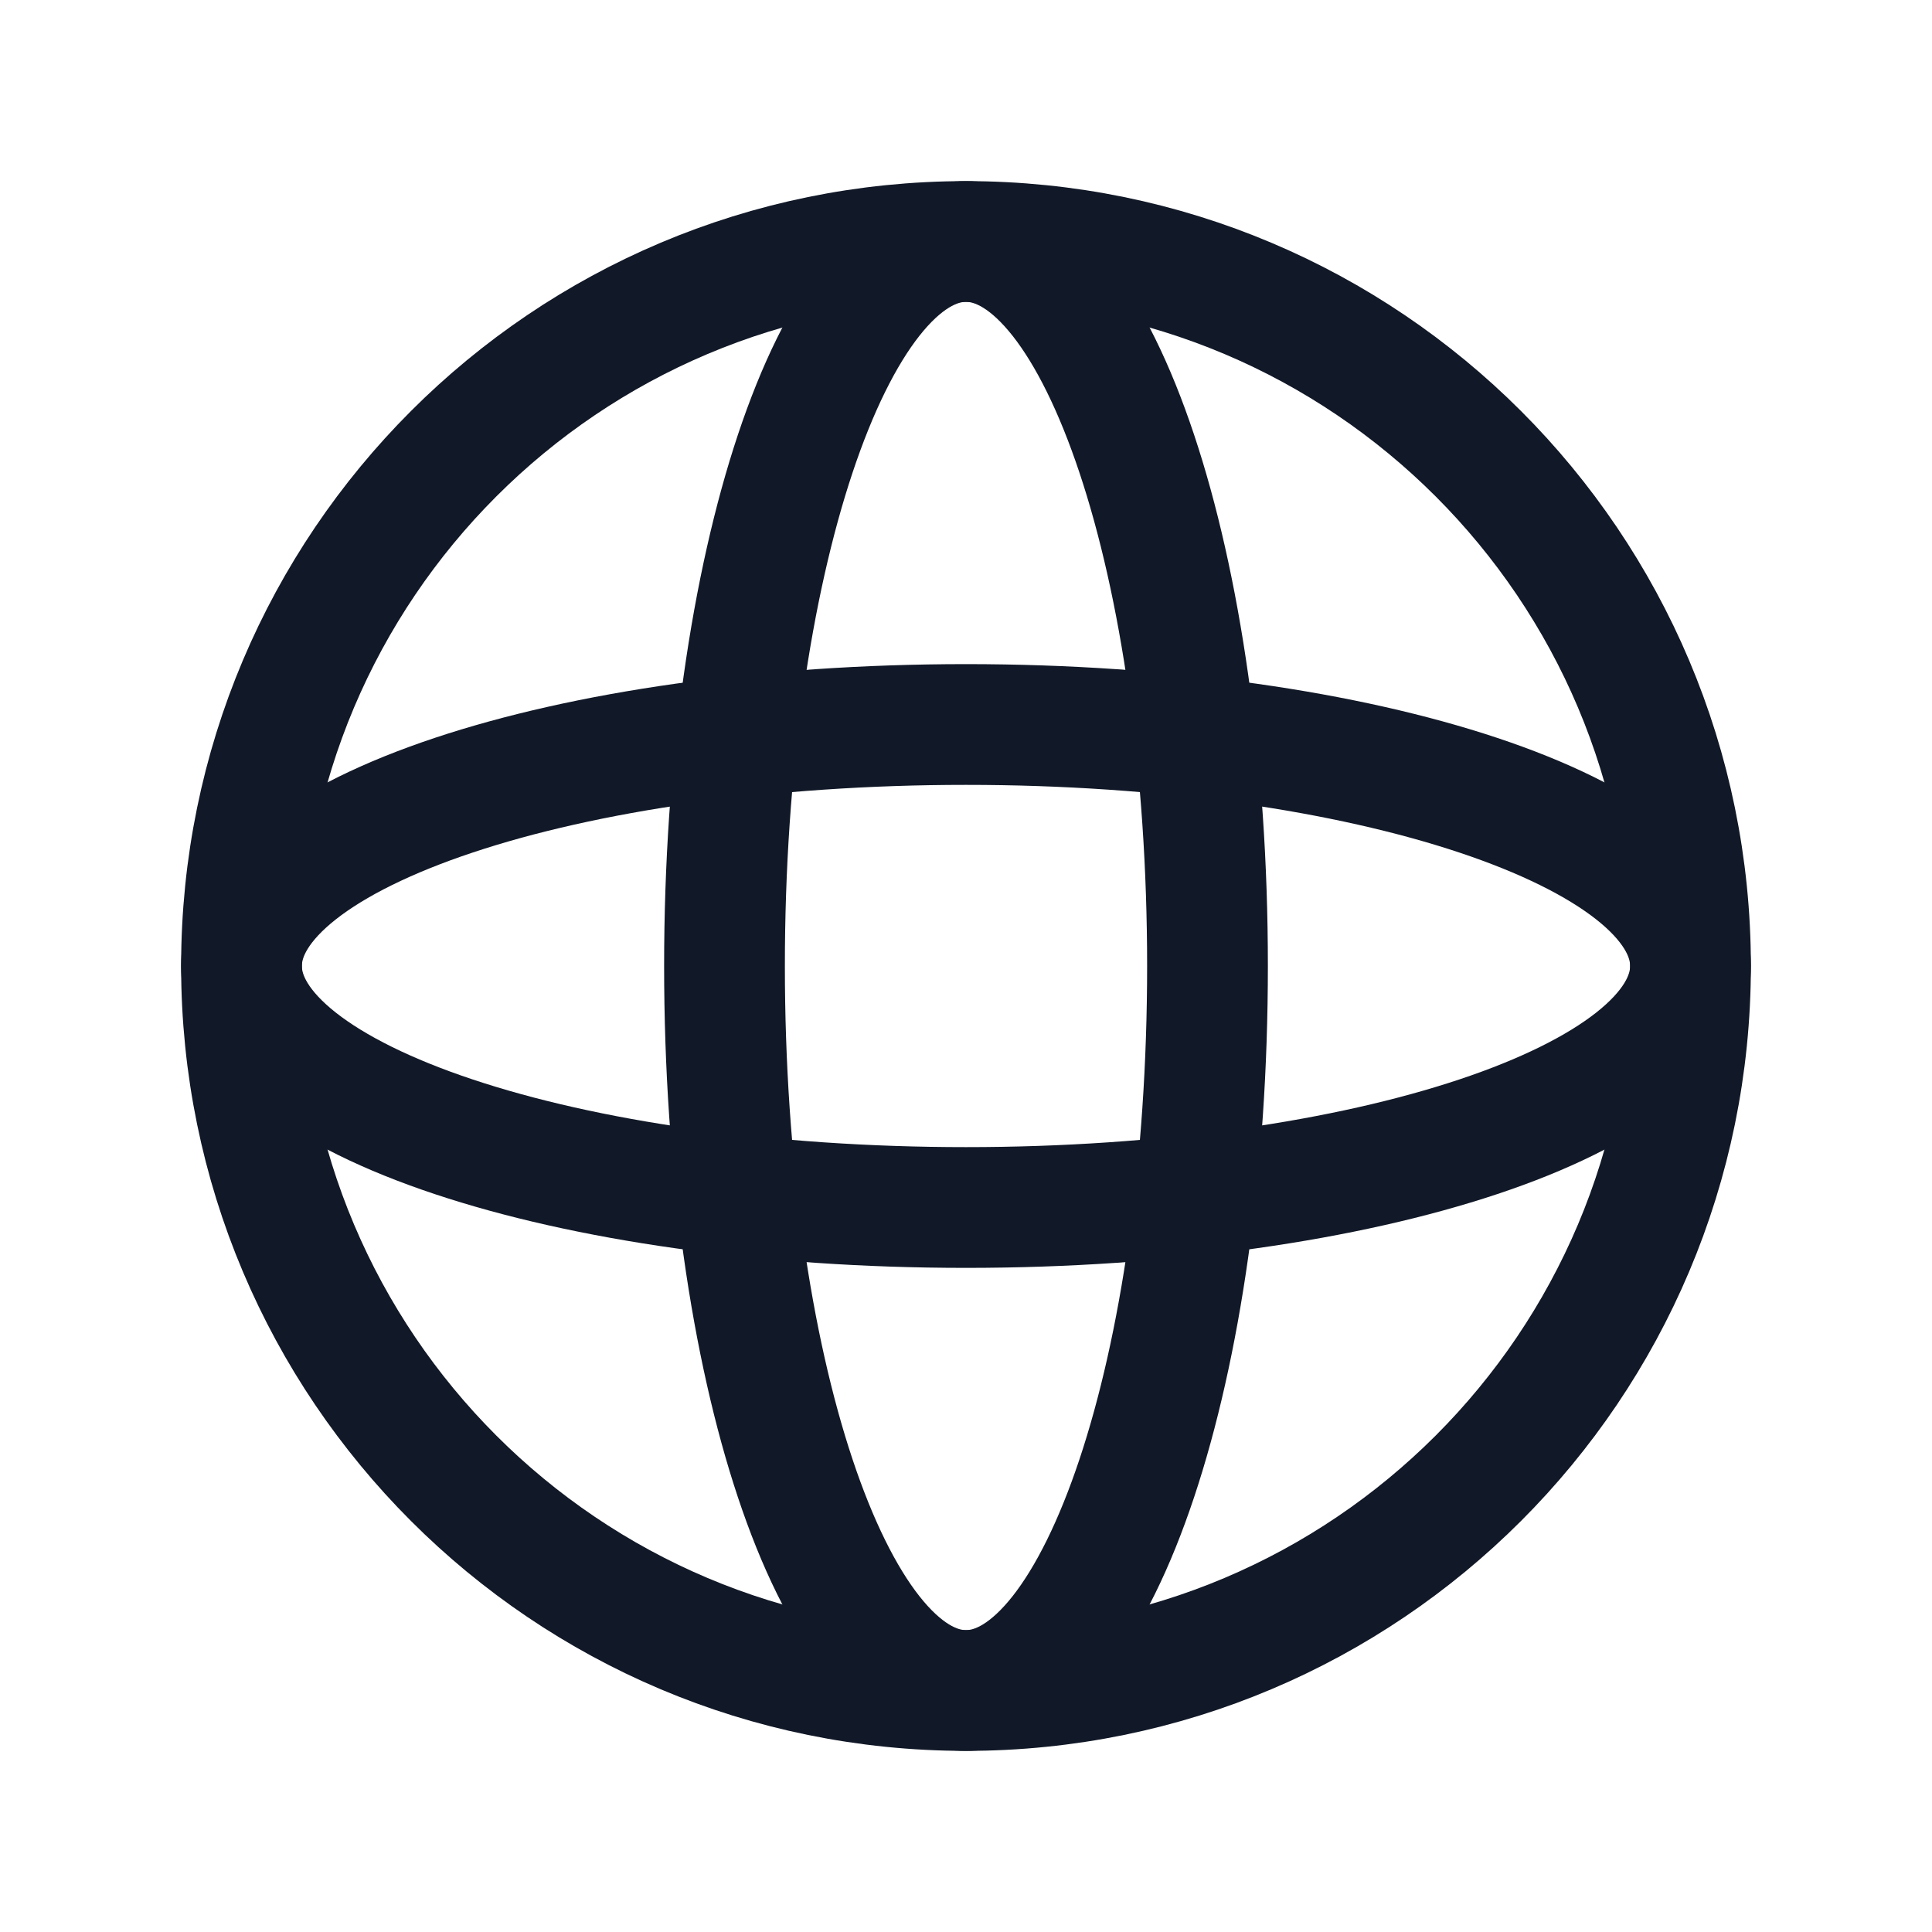 <svg width="24" height="24" viewBox="0 0 24 24" fill="none" xmlns="http://www.w3.org/2000/svg">
<path d="M12 21C16.971 21 21 16.971 21 12C21 7.029 16.971 3 12 3C7.029 3 3 7.029 3 12C3 16.971 7.029 21 12 21Z" stroke="#111827" stroke-width="1.5" stroke-linecap="round" stroke-linejoin="round"/>
<path d="M12 21C13.657 21 15 16.971 15 12C15 7.029 13.657 3 12 3C10.343 3 9 7.029 9 12C9 16.971 10.343 21 12 21Z" stroke="#111827" stroke-width="1.5" stroke-linecap="round" stroke-linejoin="round"/>
<path d="M12 15C16.971 15 21 13.657 21 12C21 10.343 16.971 9 12 9C7.029 9 3 10.343 3 12C3 13.657 7.029 15 12 15Z" stroke="#111827" stroke-width="1.5" stroke-linecap="round" stroke-linejoin="round"/>
</svg>
